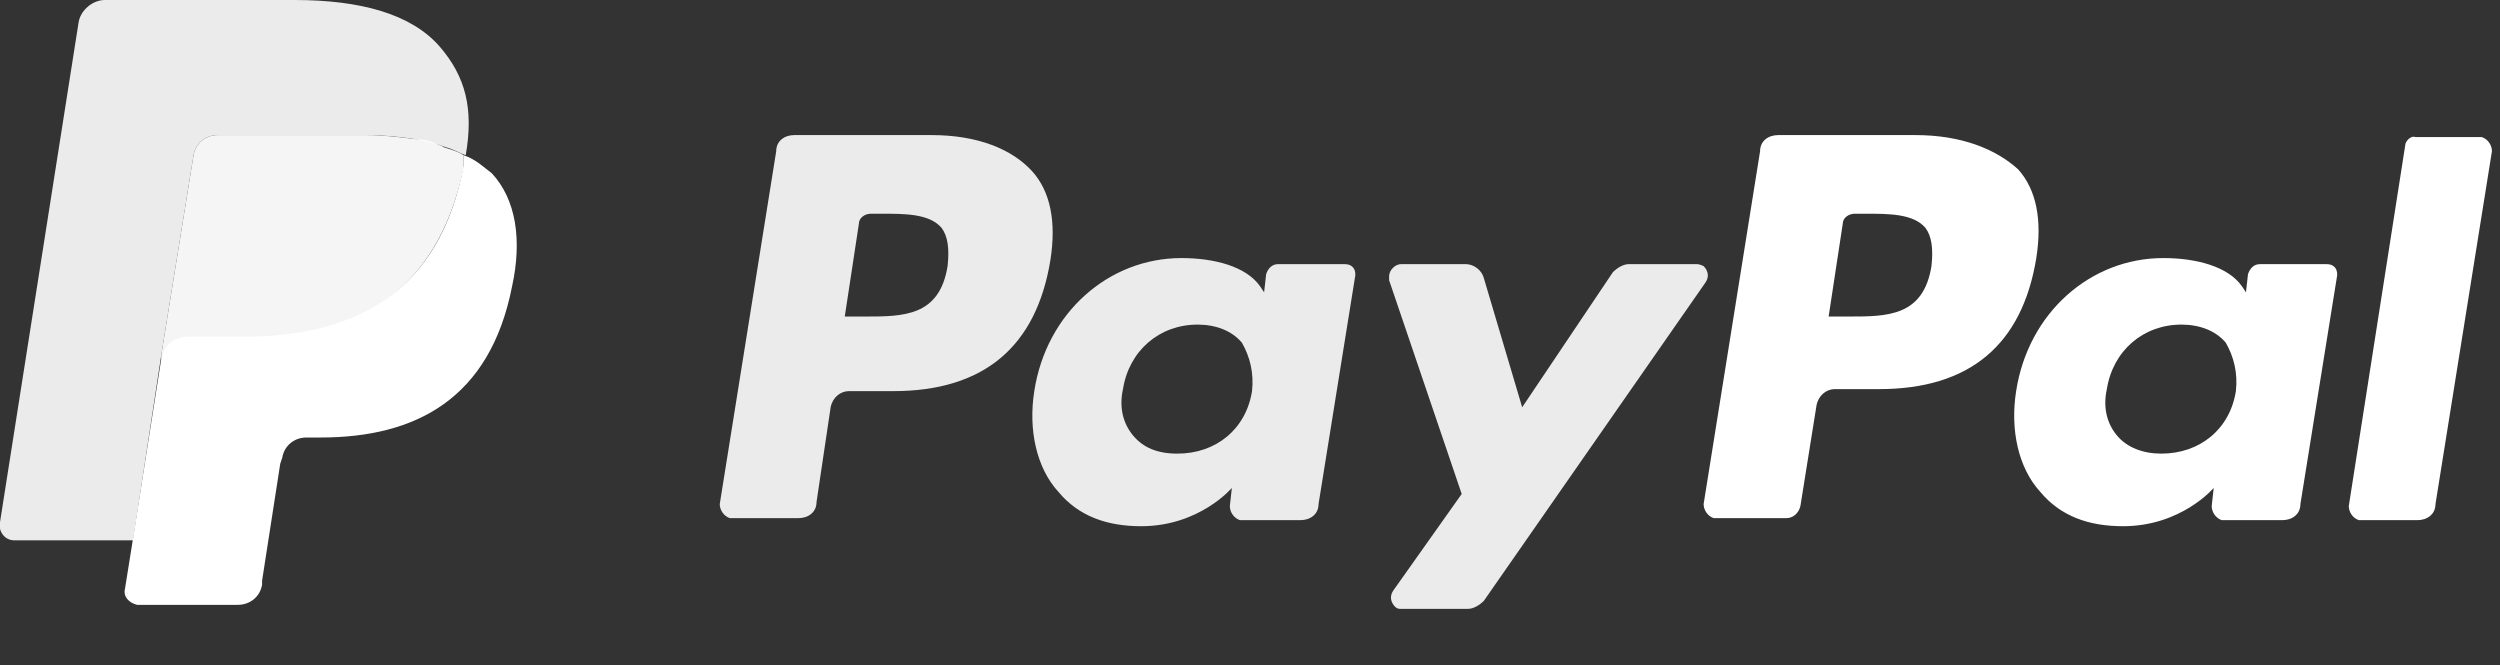 <?xml version="1.0" encoding="utf-8"?>
<!-- Generator: Adobe Illustrator 23.0.3, SVG Export Plug-In . SVG Version: 6.00 Build 0)  -->
<svg version="1.1" id="Layer_1" xmlns="http://www.w3.org/2000/svg" xmlns:xlink="http://www.w3.org/1999/xlink" x="0px" y="0px"
	 viewBox="0 0 124 33" style="enable-background:new 0 0 124 33;" xml:space="preserve">
<rect x="0" y="0" width="124" height="33" fill="#333333" stroke="none"/>
<style type="text/css">
	.st0{opacity:0.9;fill:#FFFFFF;}
	.st1{fill:#FFFFFF;}
	.st2{display:none;fill:#253B80;}
	.st3{opacity:0.95;fill:#FFFFFF;}
</style>
<path class="st0" d="M46.2,6.7h-6.8c-0.5,0-0.9,0.3-0.9,0.8l-2.8,17.5c0,0.3,0.2,0.6,0.5,0.7c0,0,0.1,0,0.1,0h3.3
	c0.5,0,0.9-0.3,0.9-0.8l0.7-4.7c0.1-0.5,0.5-0.8,0.9-0.8h2.2c4.5,0,7.1-2.2,7.8-6.5c0.3-1.9,0-3.4-0.9-4.4
	C50.2,7.4,48.5,6.7,46.2,6.7z M47,13.2c-0.4,2.5-2.2,2.5-4.1,2.5h-1l0.7-4.6c0-0.3,0.3-0.5,0.6-0.5h0.5c1.2,0,2.4,0,3,0.7
	C47,11.7,47.1,12.3,47,13.2z M66.7,13.1h-3.3c-0.3,0-0.5,0.2-0.6,0.5l-0.1,0.9l-0.2-0.3c-0.7-1-2.3-1.4-3.9-1.4
	c-3.6,0-6.7,2.7-7.3,6.6c-0.3,1.9,0.1,3.8,1.2,5c1,1.2,2.4,1.7,4.1,1.7c2.9,0,4.5-1.9,4.5-1.9L61,25.1c0,0.3,0.2,0.6,0.5,0.7
	c0,0,0.1,0,0.1,0h2.9c0.5,0,0.9-0.3,0.9-0.8l1.8-11.2C67.3,13.4,67.1,13.1,66.7,13.1C66.7,13.1,66.7,13.1,66.7,13.1z M62.1,19.4
	c-0.3,1.9-1.8,3.1-3.7,3.1c-1,0-1.7-0.3-2.2-0.9c-0.5-0.6-0.7-1.4-0.5-2.3c0.3-1.9,1.8-3.2,3.7-3.2c0.9,0,1.7,0.3,2.2,0.9
	C62,17.7,62.2,18.5,62.1,19.4z M84.1,13.1h-3.3c-0.3,0-0.6,0.2-0.8,0.4l-4.5,6.7l-1.9-6.4c-0.1-0.4-0.5-0.7-0.9-0.7h-3.2
	c-0.3,0-0.6,0.3-0.6,0.6c0,0.1,0,0.1,0,0.2l3.6,10.6l-3.4,4.8c-0.2,0.3-0.1,0.6,0.1,0.8c0.1,0.1,0.2,0.1,0.3,0.1h3.3
	c0.3,0,0.6-0.2,0.8-0.4L84.6,14c0.2-0.3,0.1-0.6-0.1-0.8C84.3,13.1,84.2,13.1,84.1,13.1L84.1,13.1z"/>
<path class="st1" d="M95,6.7h-6.8c-0.5,0-0.9,0.3-0.9,0.8l-2.8,17.5c0,0.3,0.2,0.6,0.5,0.7c0,0,0.1,0,0.1,0h3.5
	c0.3,0,0.6-0.2,0.7-0.6l0.8-5c0.1-0.5,0.5-0.8,0.9-0.8h2.2c4.5,0,7.1-2.2,7.8-6.5c0.3-1.9,0-3.4-0.9-4.4C99,7.4,97.3,6.7,95,6.7z
	 M95.8,13.2c-0.4,2.5-2.2,2.5-4.1,2.5h-1l0.7-4.6c0-0.3,0.3-0.5,0.6-0.5h0.5c1.2,0,2.4,0,3,0.7C95.8,11.7,95.9,12.3,95.8,13.2z
	 M115.4,13.1h-3.3c-0.3,0-0.5,0.2-0.6,0.5l-0.1,0.9l-0.2-0.3c-0.7-1-2.3-1.4-3.9-1.4c-3.6,0-6.7,2.7-7.3,6.6c-0.3,1.9,0.1,3.8,1.2,5
	c1,1.2,2.4,1.7,4.1,1.7c2.9,0,4.5-1.9,4.5-1.9l-0.1,0.9c0,0.3,0.2,0.6,0.5,0.7c0,0,0.1,0,0.1,0h2.9c0.5,0,0.9-0.3,0.9-0.8l1.8-11.2
	C116,13.4,115.8,13.1,115.4,13.1C115.5,13.1,115.5,13.1,115.4,13.1z M110.9,19.4c-0.3,1.9-1.8,3.1-3.7,3.1c-0.9,0-1.7-0.3-2.2-0.9
	c-0.5-0.6-0.7-1.4-0.5-2.3c0.3-1.9,1.8-3.2,3.7-3.2c0.9,0,1.7,0.3,2.2,0.9C110.8,17.7,111,18.5,110.9,19.4z M119.3,7.2l-2.8,17.9
	c0,0.3,0.2,0.6,0.5,0.7c0,0,0.1,0,0.1,0h2.8c0.5,0,0.9-0.3,0.9-0.8l2.8-17.5c0-0.3-0.2-0.6-0.5-0.7c0,0-0.1,0-0.1,0h-3.2
	C119.6,6.7,119.3,7,119.3,7.2z"/>
<path class="st2" d="M7.3,29.2l0.5-3.3l-1.2,0H1.1L4.9,1.3C5,1.1,5.1,1,5.2,1h9.4C17.7,1,19.9,1.7,21,3c0.5,0.6,0.9,1.2,1,1.9
	c0.2,0.7,0.2,1.6,0,2.6l0,0.1v0.7l0.5,0.3C23,8.8,23.3,9,23.6,9.4c0.5,0.5,0.7,1.2,0.9,1.9c0.1,0.8,0.1,1.7-0.1,2.8
	c-0.2,1.2-0.6,2.3-1.2,3.2c-0.5,0.8-1.1,1.5-1.8,2c-0.7,0.5-1.5,0.9-2.5,1.1c-0.9,0.2-1.9,0.4-3.1,0.4h-0.7c-0.5,0-1,0.2-1.4,0.5
	c-0.4,0.3-0.7,0.8-0.7,1.3l-0.1,0.3L12,28.8l0,0.2c0,0.1,0,0.1-0.1,0.1c0,0-0.1,0-0.1,0C11.8,29.2,7.3,29.2,7.3,29.2z"/>
<path class="st1" d="M23,7.7C23,7.8,23,8,23,8.2c-1.2,6.4-5.5,8.5-10.9,8.5H9.3c-0.7,0-1.2,0.5-1.3,1.1l-1.4,8.9l-0.4,2.5
	c-0.1,0.4,0.2,0.7,0.6,0.8c0,0,0.1,0,0.1,0h4.9c0.6,0,1.1-0.4,1.2-1l0-0.2l0.9-5.8l0.1-0.3c0.1-0.6,0.6-1,1.2-1h0.7
	c4.7,0,8.4-1.9,9.5-7.5c0.5-2.3,0.2-4.3-1-5.6C24,8.3,23.6,7.9,23,7.7z"/>
<path class="st3" d="M21.8,7.2C21.4,7,21,6.9,20.6,6.9c-0.8-0.1-1.6-0.2-2.4-0.2h-7.4c-0.6,0-1.1,0.4-1.2,1l-1.6,9.9l0,0.3
	c0.1-0.7,0.7-1.1,1.3-1.1h2.8c5.4,0,9.6-2.2,10.9-8.5C23,8,23,7.8,23,7.7c-0.3-0.2-0.7-0.3-1-0.4C21.9,7.2,21.8,7.2,21.8,7.2z"/>
<path class="st0" d="M9.6,7.7c0.1-0.6,0.6-1,1.2-1h7.4c0.9,0,1.7,0.1,2.4,0.2c0.5,0.1,1,0.2,1.5,0.4c0.4,0.1,0.7,0.3,1,0.4
	c0.4-2.3,0-3.9-1.3-5.4C20.4,0.7,17.9,0,14.6,0H5.2C4.6,0,4,0.5,3.9,1.1L0,25.9c-0.1,0.4,0.2,0.9,0.7,0.9c0,0,0.1,0,0.1,0h5.8
	L8,17.6C8,17.6,9.6,7.7,9.6,7.7z"/>
</svg>
